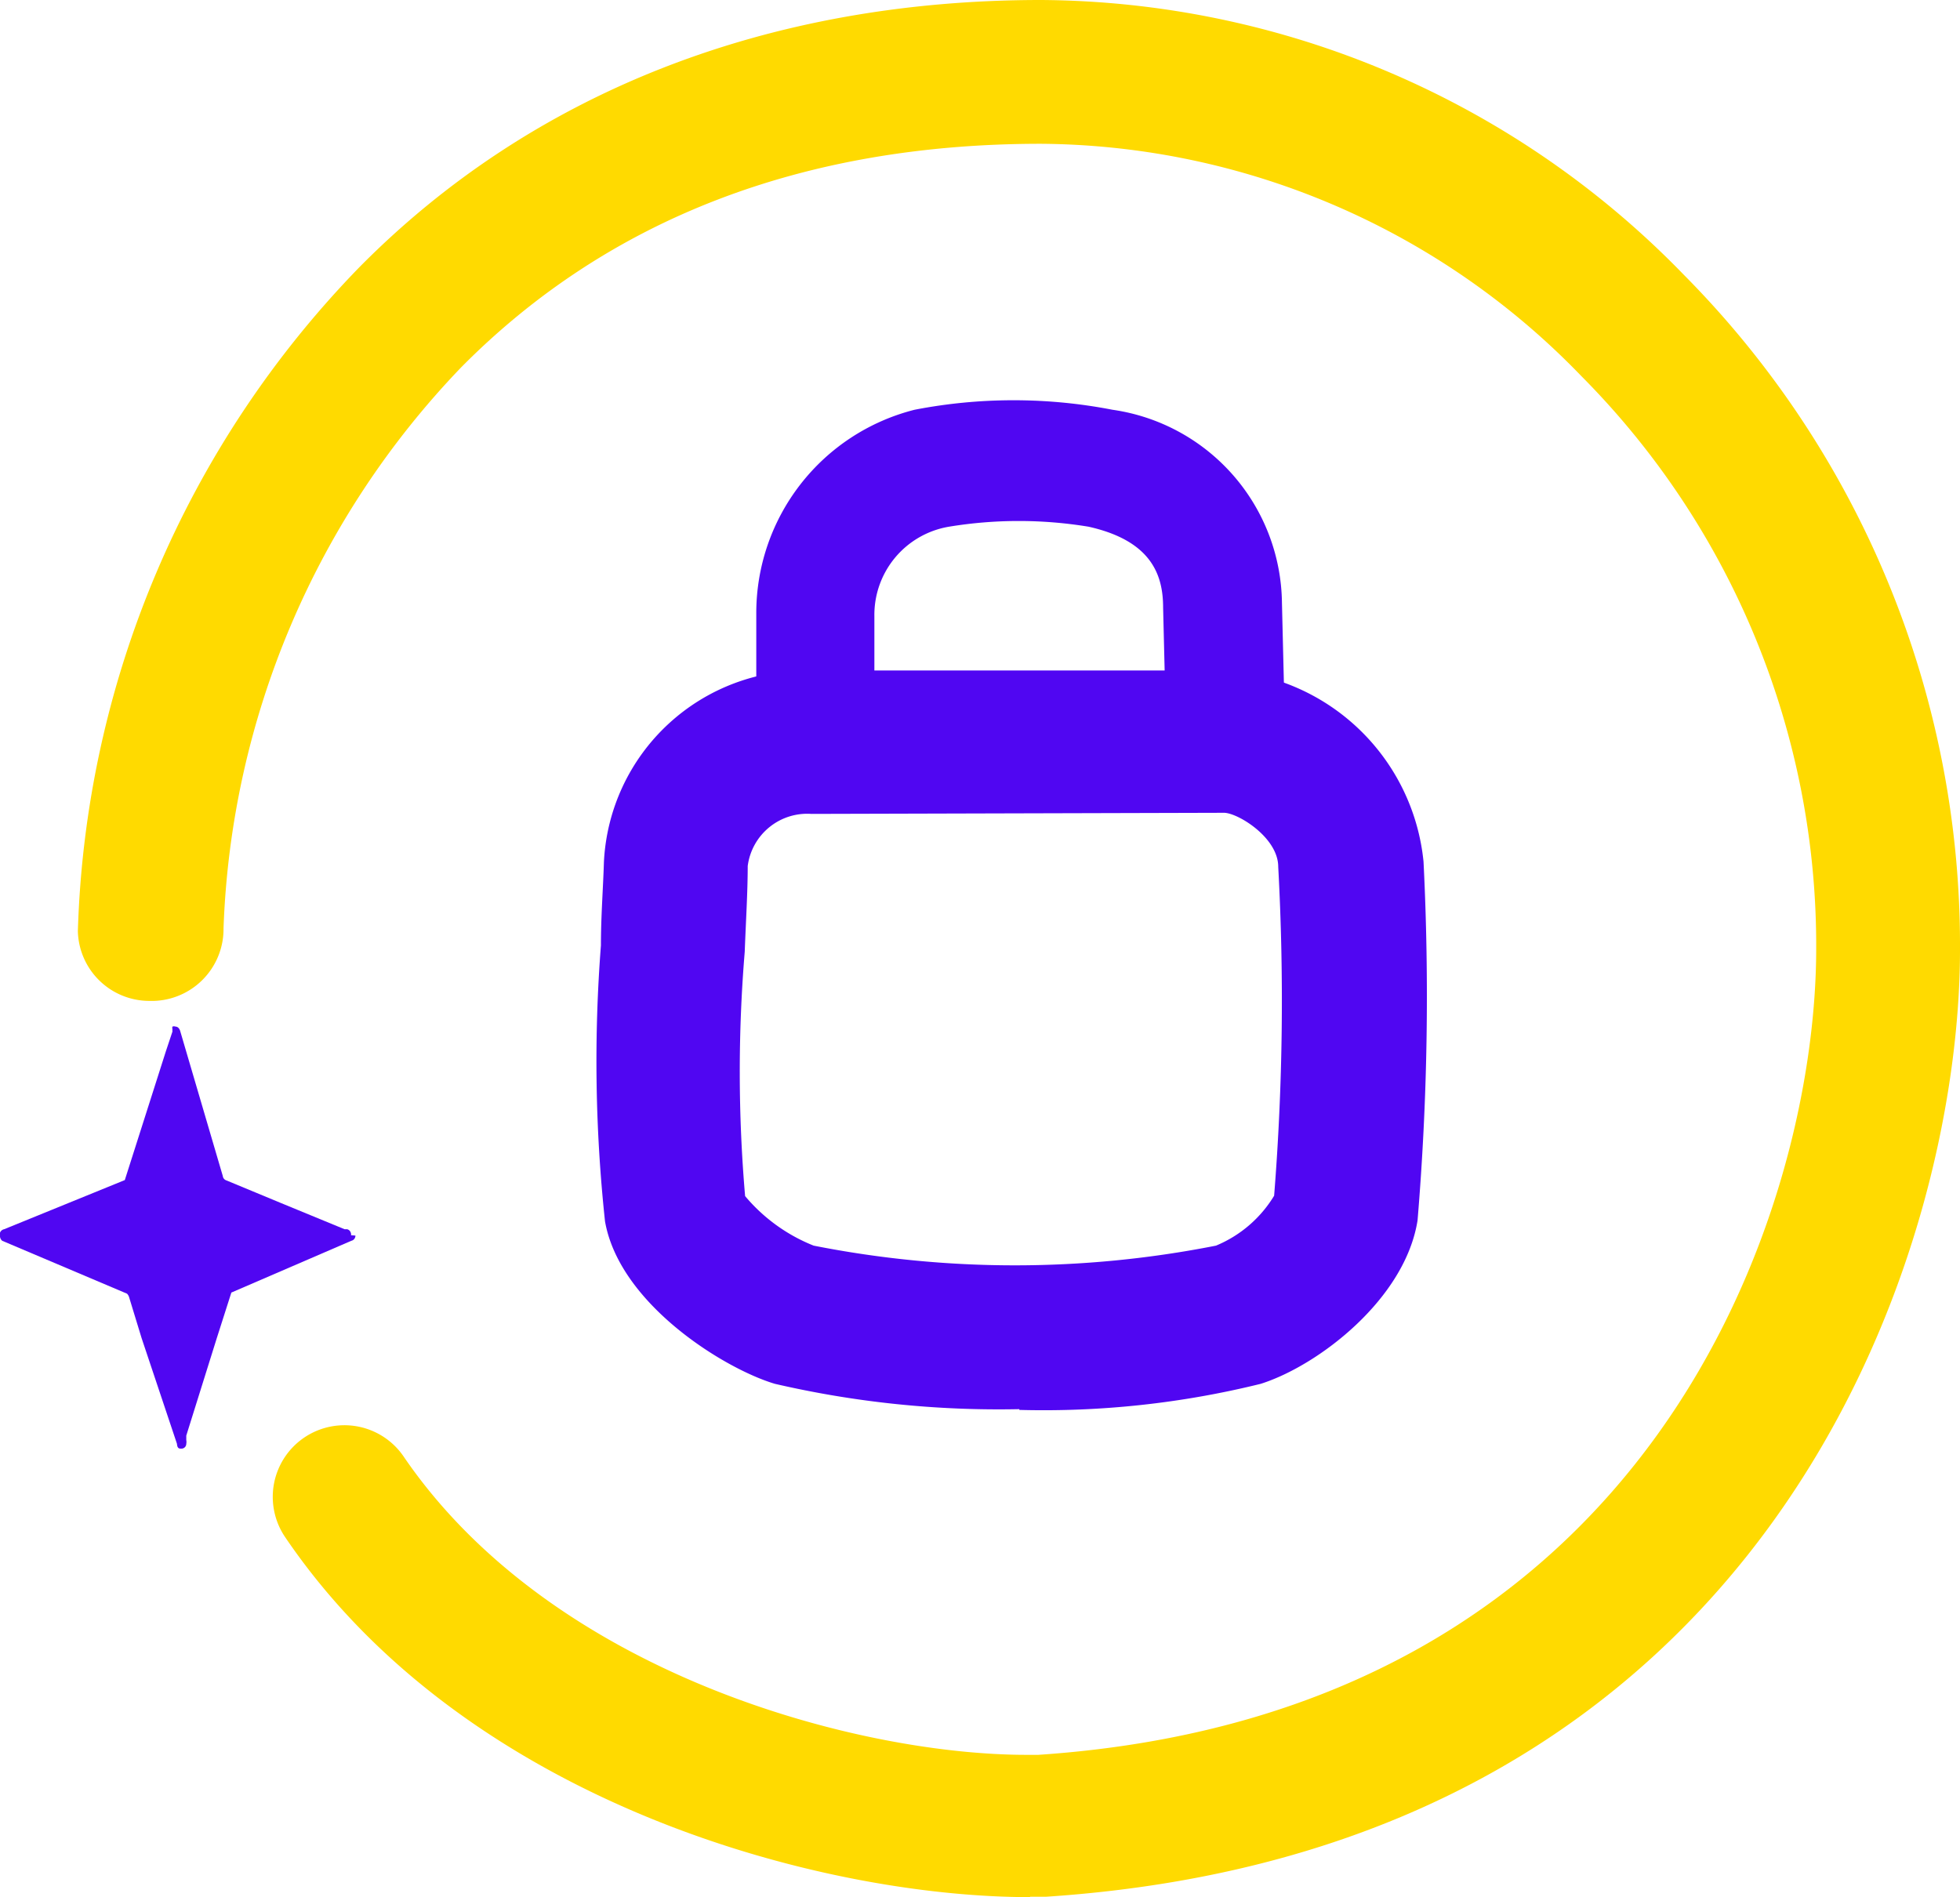 <svg xmlns="http://www.w3.org/2000/svg" viewBox="0 0 52.61 50.93"><defs><style>.cls-1{fill:#ffda00;}.cls-2{fill:#5006f2;}</style></defs><g id="Capa_2" data-name="Capa 2"><g id="Capa_2-2" data-name="Capa 2"><path class="cls-1" d="M27.65,50.93c-5.62,0-15.16-2.53-20-9.67a1.92,1.92,0,0,1,3.19-2.15c4,5.85,12.2,8,16.71,8h.32C44.38,46,48.75,32.46,48.75,25.47a21.68,21.68,0,0,0-6.31-15.38,20.33,20.33,0,0,0-14.5-6.23c-6.36,0-11.6,2-15.56,6A22.91,22.91,0,0,0,6,24.92,1.93,1.93,0,0,1,4,26.87H4A1.92,1.92,0,0,1,2.09,25,26.7,26.7,0,0,1,9.64,7.18C14.28,2.48,20.61,0,27.94,0A24.22,24.22,0,0,1,45.19,7.37a25.57,25.57,0,0,1,7.42,18.12c0,8.22-5.13,24.15-24.54,25.43h-.42"/><path class="cls-2" d="M27.36,37.83a26.63,26.63,0,0,1-6.56-.68c-1.35-.4-4.17-2.14-4.56-4.36a40.26,40.26,0,0,1-.11-7.41c0-.79.06-1.55.08-2.23A5.41,5.41,0,0,1,21.78,18H32.9a5.71,5.71,0,0,1,5.31,5.13,72.41,72.41,0,0,1-.16,9.63c-.33,2.11-2.66,3.9-4.21,4.39a24.31,24.31,0,0,1-6.48.7m-5.58-16a1.61,1.61,0,0,0-1.71,1.4c0,.7-.05,1.49-.08,2.3A39,39,0,0,0,20,32.11a4.64,4.64,0,0,0,1.84,1.33,27.82,27.82,0,0,0,10.8,0,3.3,3.3,0,0,0,1.56-1.34,66.14,66.14,0,0,0,.11-8.83c0-.78-1.07-1.44-1.45-1.45ZM18.14,23.2h0Z"/><path class="cls-2" d="M32.9,21.51A1.6,1.6,0,0,1,31.31,20l-.09-3.69c0-.86-.3-1.79-2-2.17a11.54,11.54,0,0,0-3.75,0,2.4,2.4,0,0,0-2,2.4l0,3.47a1.61,1.61,0,0,1-1.6,1.58h0a1.6,1.6,0,0,1-1.57-1.62l0-3.5A5.63,5.63,0,0,1,24.55,11a13.94,13.94,0,0,1,5.31,0,5.3,5.3,0,0,1,4.55,5.19l.09,3.71a1.6,1.6,0,0,1-1.56,1.63h0"/><path class="cls-2" d="M9.54,33.17a.14.14,0,0,1-.11.14L6.21,34.7l-.39,1.22L5,38.54l0,.12a.26.26,0,0,1,0,.1v0a.13.13,0,0,1-.13.13c-.06,0-.11,0-.12-.13L3.8,35.92l-.33-1.08a.24.24,0,0,0-.06-.11L.06,33.31h0A.17.17,0,0,1,0,33.2.15.15,0,0,1,.11,33l3.24-1.32,0,0,1.1-3.45.18-.54a.14.14,0,0,1,0-.06.1.1,0,0,1,0-.07.11.11,0,0,1,.08,0c.06,0,.11.05.13.13l1.14,3.88a.14.14,0,0,0,.1.12l1.47.61,1.7.7.07,0a.14.14,0,0,1,.1.11.07.07,0,0,1,0,.05"/></g></g></svg>